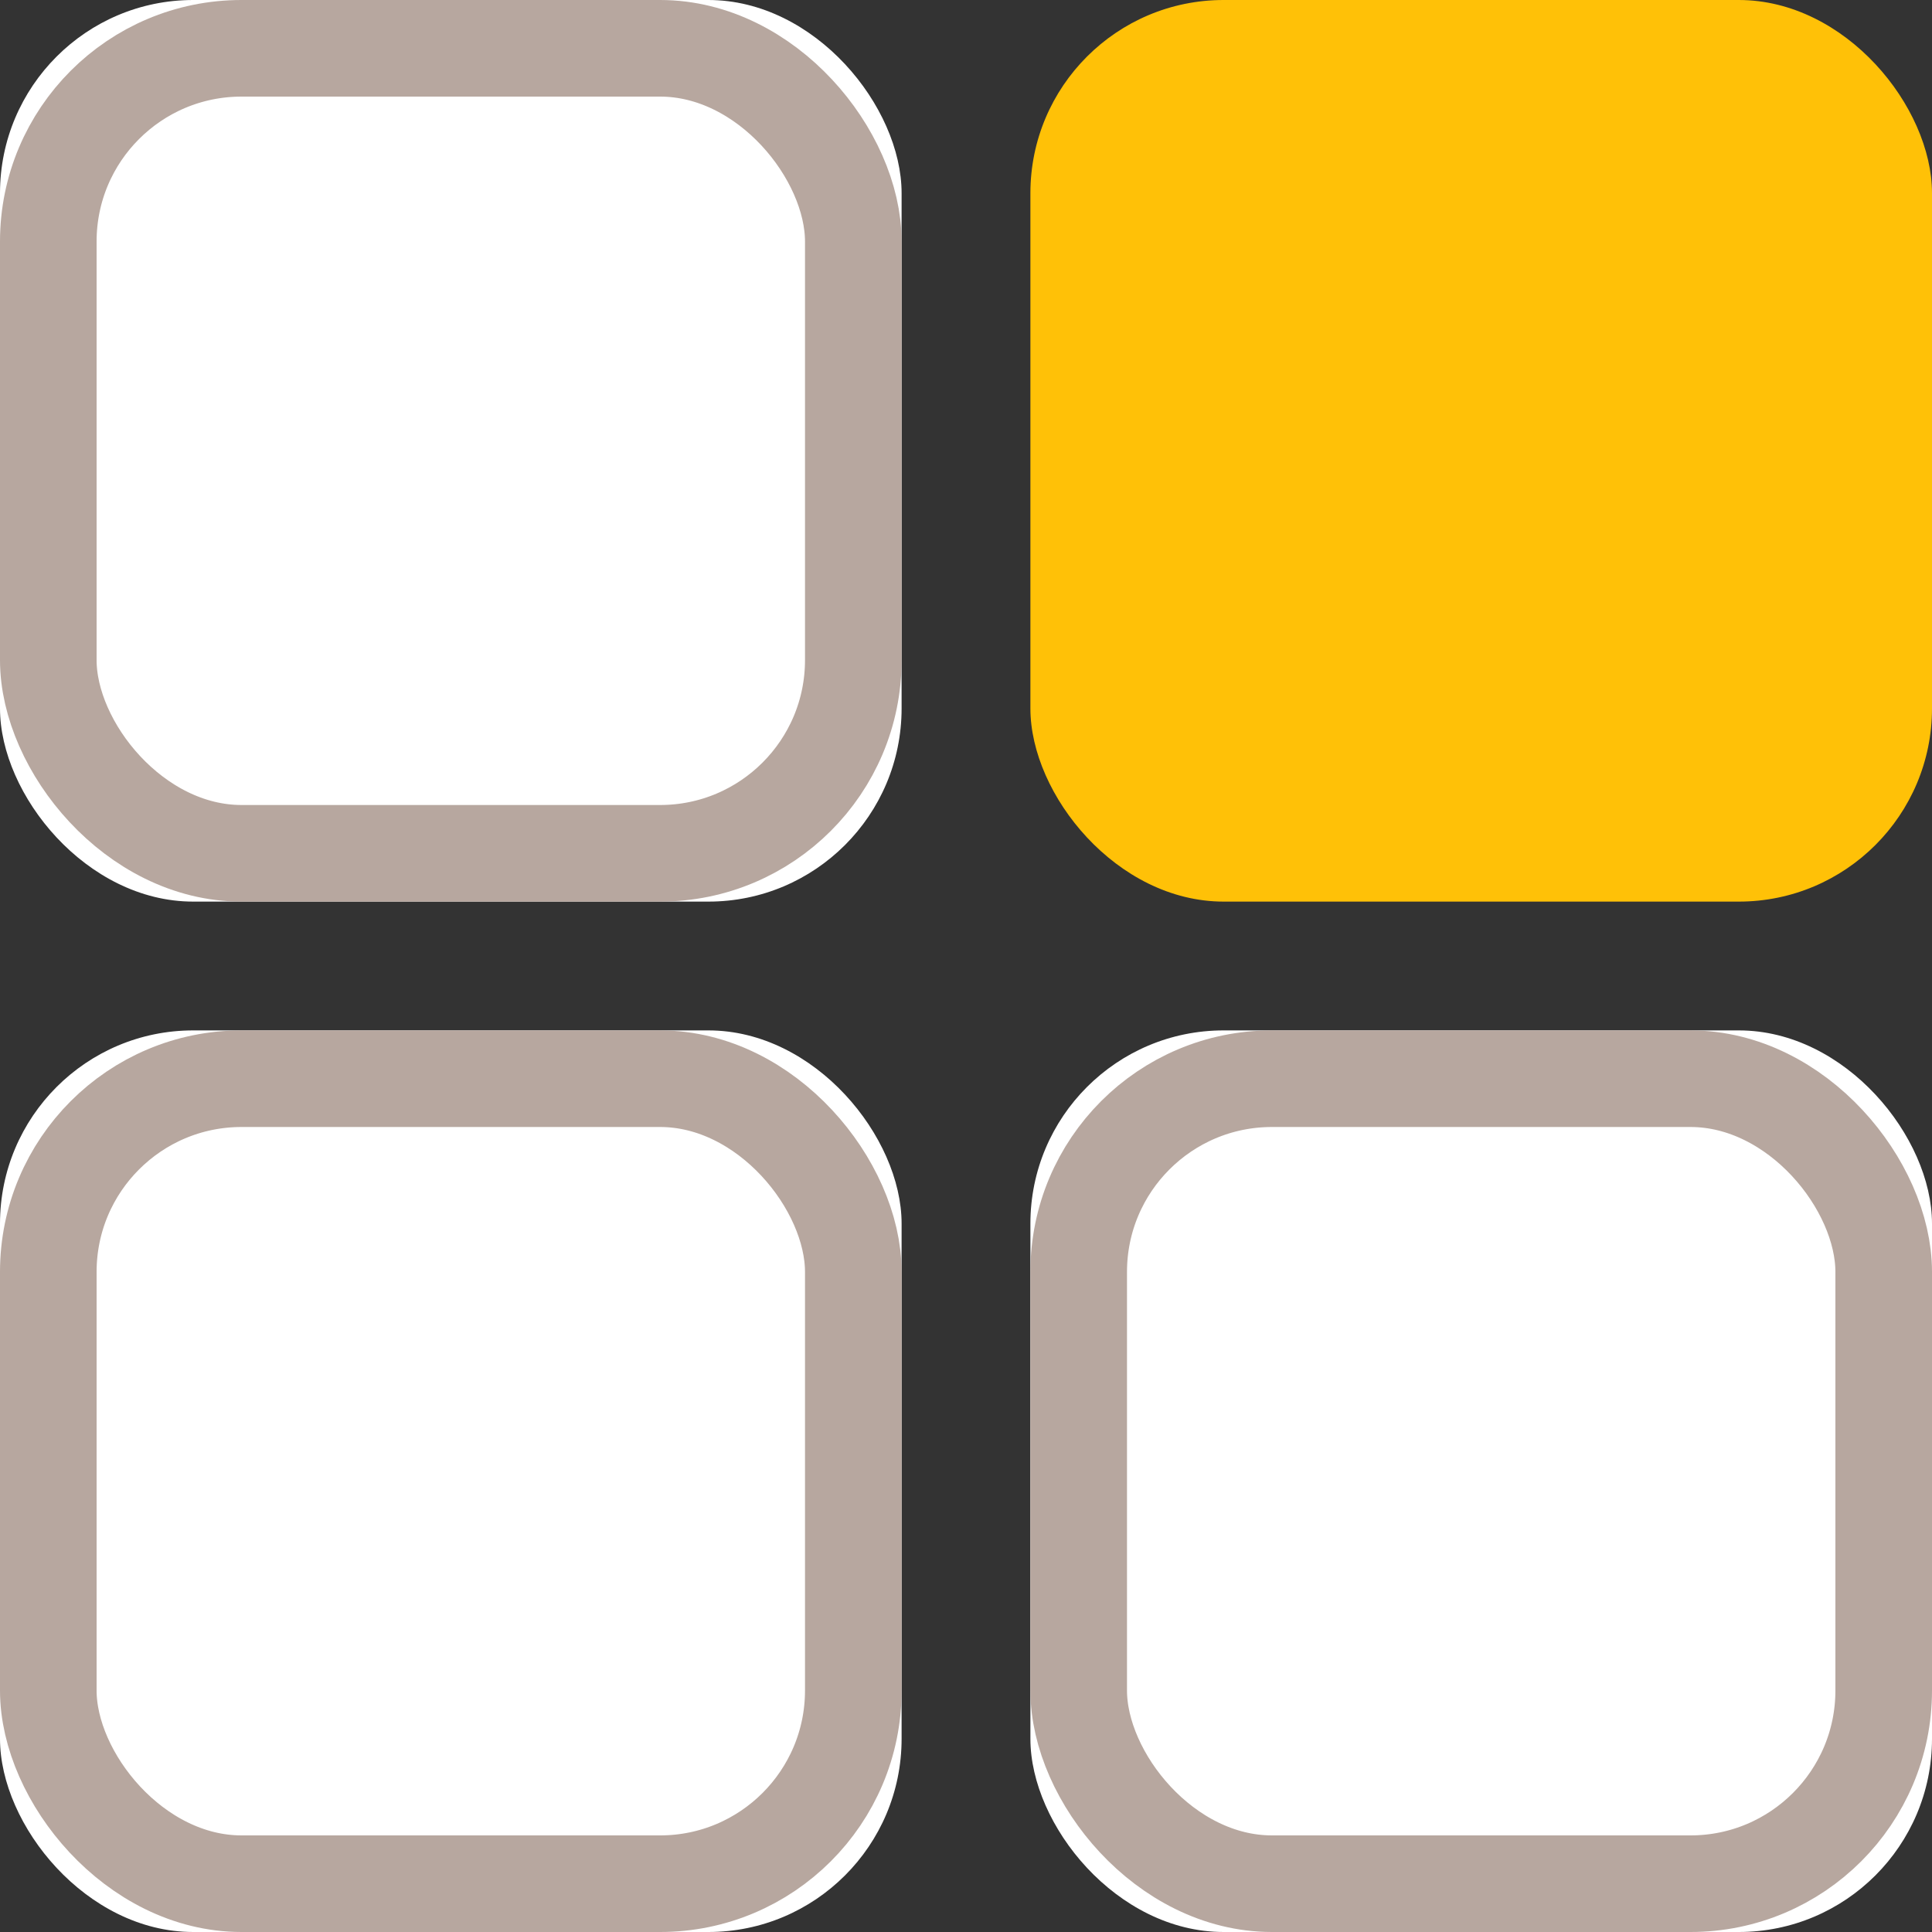 <?xml version="1.0" encoding="UTF-8"?>
<svg width="60px" height="60px" viewBox="0 0 60 60" version="1.1" xmlns="http://www.w3.org/2000/svg" xmlns:xlink="http://www.w3.org/1999/xlink">
    <rect x="0" y="0" width="60" height="60" fill="#333333" stroke="none"/>
    <!-- Generator: Sketch 45.2 (43514) - http://www.bohemiancoding.com/sketch -->
    <title>Applicationico</title>
    <desc>Created with Sketch.</desc>
    <defs>
        <rect id="path-1" x="0" y="0" width="28" height="28" rx="6"></rect>
        <rect id="path-2" x="0" y="32" width="28" height="28" rx="6"></rect>
        <rect id="path-3" x="32" y="32" width="28" height="28" rx="6"></rect>
    </defs>
    <g id="Page-1" stroke="none" stroke-width="1" fill="none" fill-rule="evenodd">
        <g id="Artboard-1" transform="translate(-869, -532)">
            <g id="Application" transform="translate(869, 532)">
                <g id="symbol">
                    <g id="Rectangle-63">
                        <use fill="#FFFFFF" fill-rule="evenodd" xlink:href="#path-1"></use>
                        <rect stroke="#B7A79F" stroke-width="3" x="1.5" y="1.5" width="25" height="25" rx="6"></rect>
                    </g>
                    <g id="Rectangle-63-Copy">
                        <use fill="#FFFFFF" fill-rule="evenodd" xlink:href="#path-2"></use>
                        <rect stroke="#B7A79F" stroke-width="3" x="1.5" y="33.5" width="25" height="25" rx="6"></rect>
                    </g>
                    <g id="Rectangle-63-Copy-2">
                        <use fill="#FFFFFF" fill-rule="evenodd" xlink:href="#path-3"></use>
                        <rect stroke="#B7A79F" stroke-width="3" x="33.5" y="33.5" width="25" height="25" rx="6"></rect>
                    </g>
                    <rect id="Rectangle-63-Copy-3" fill="#FFC107" fill-rule="evenodd" x="32" y="0" width="28" height="28" rx="6"></rect>
                </g>
            </g>
        </g>
    </g>
</svg>